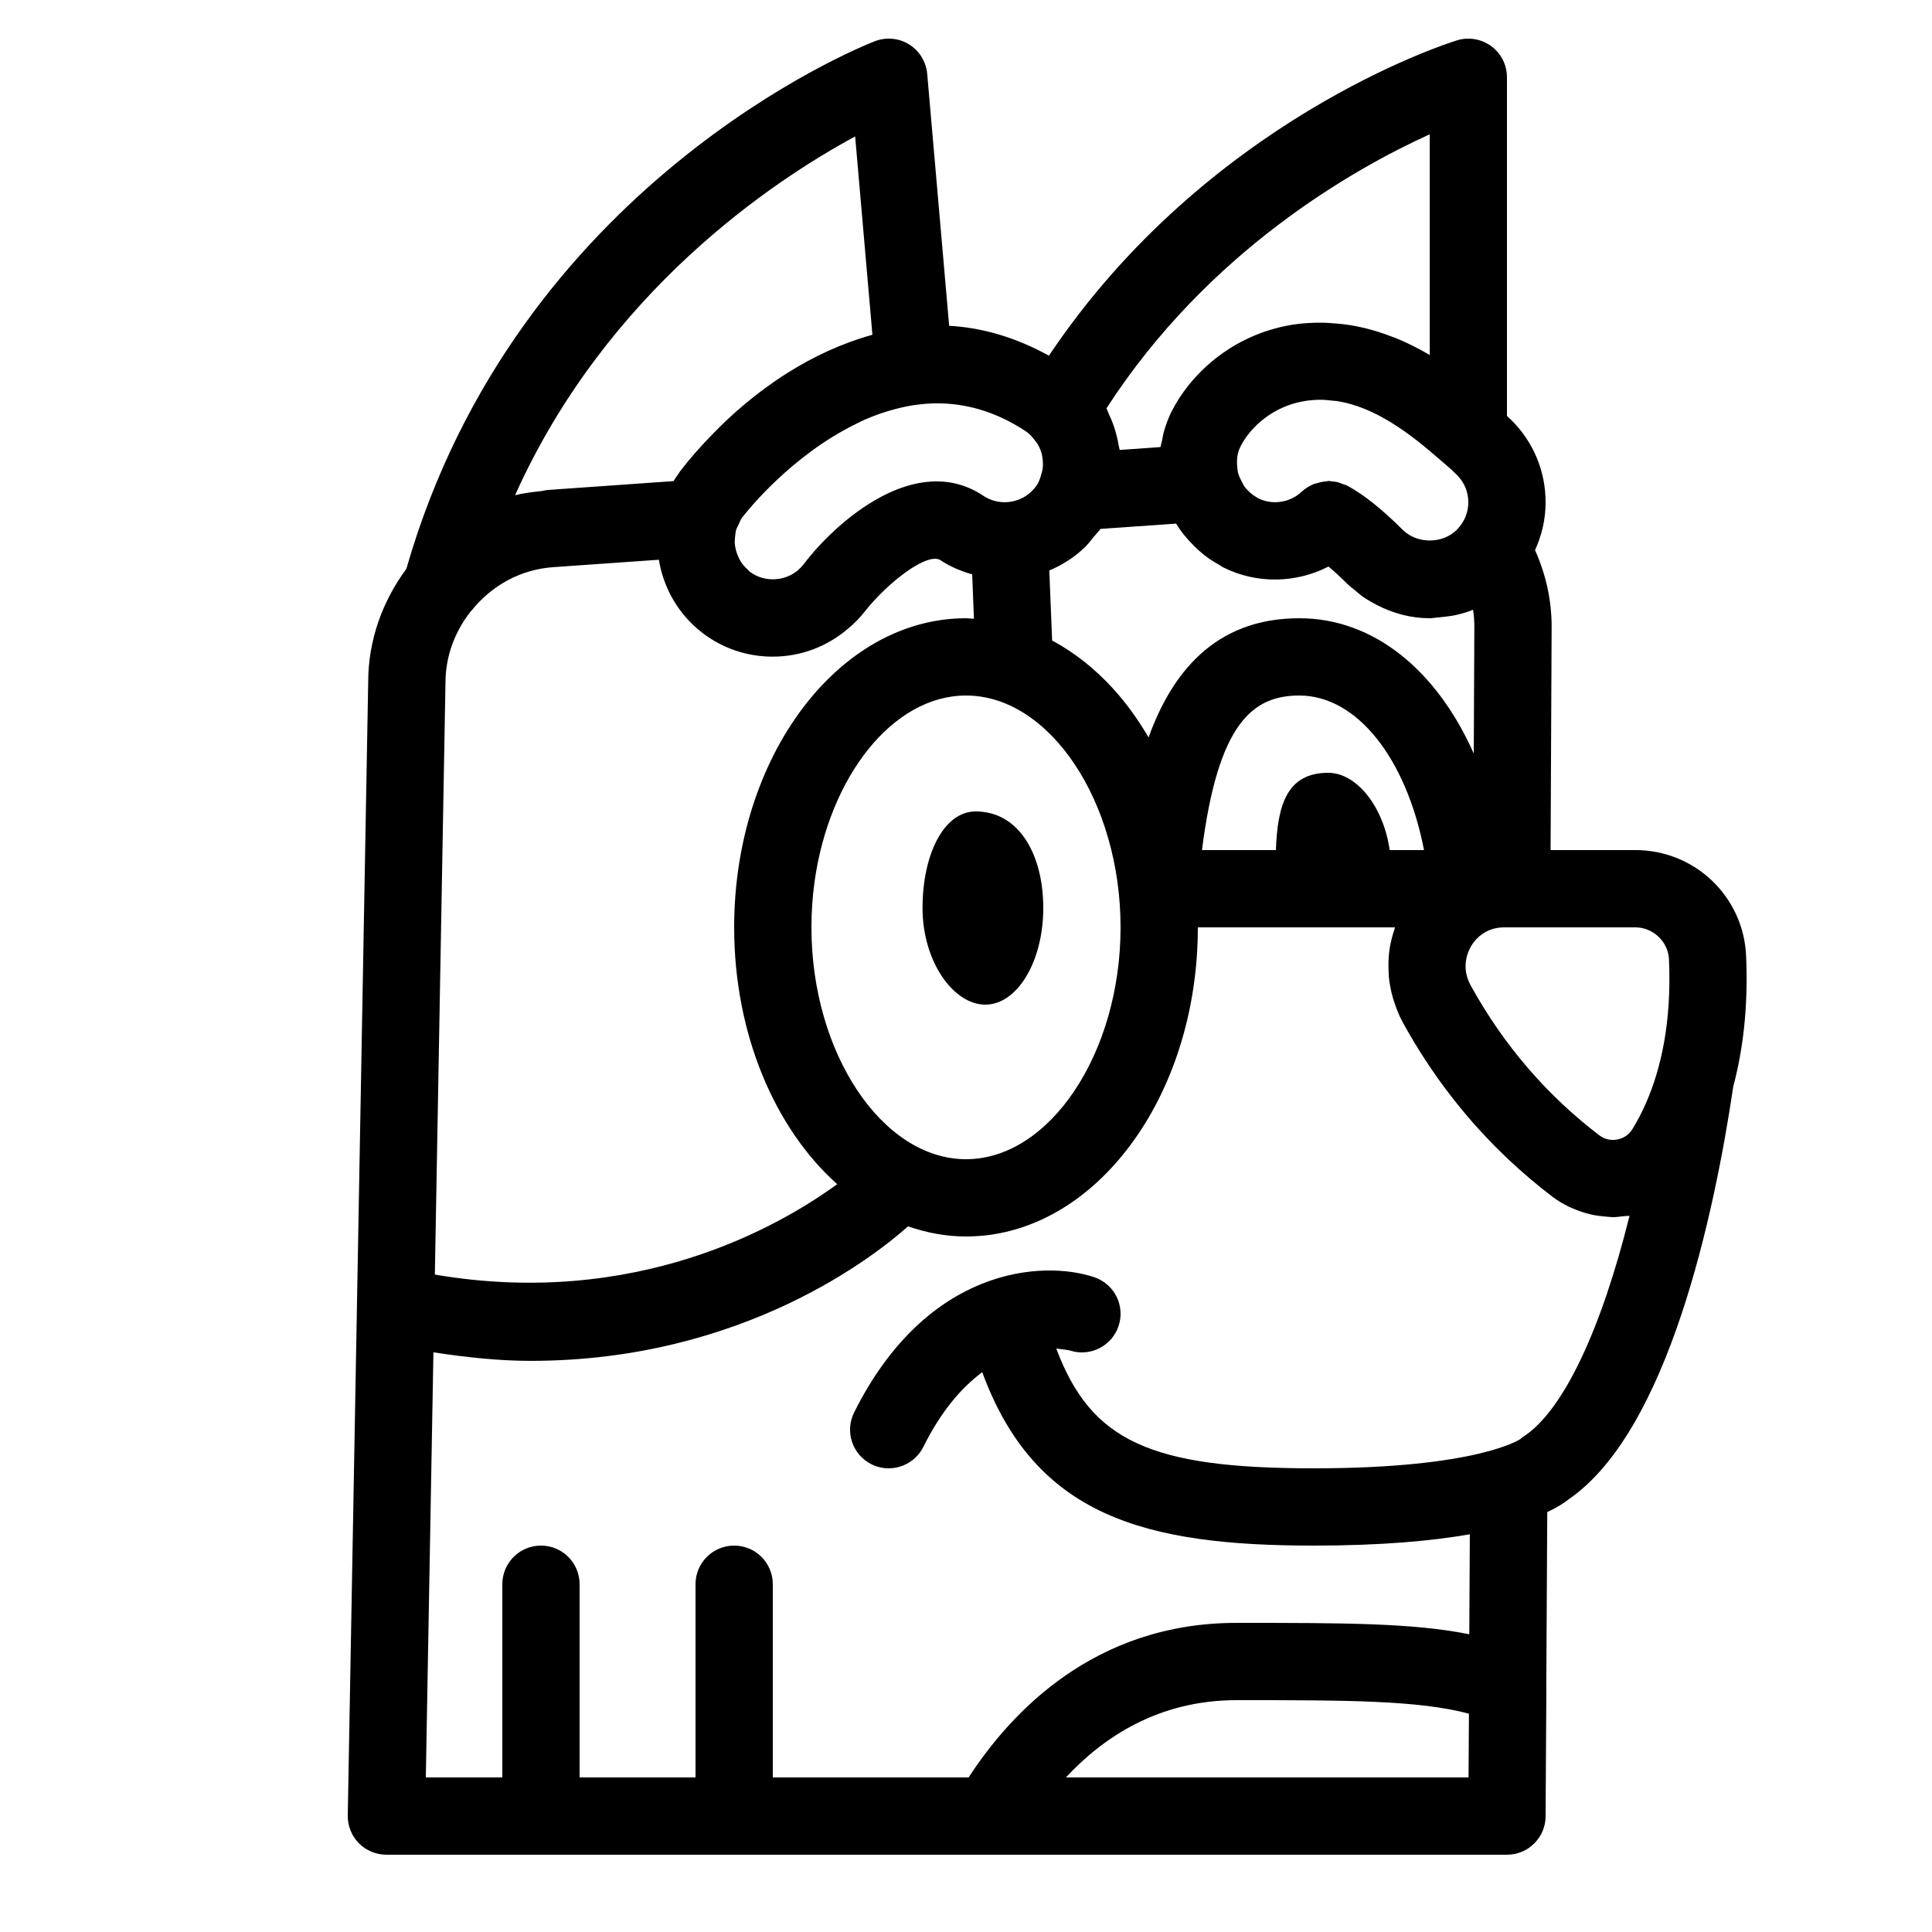 <svg xmlns="http://www.w3.org/2000/svg"  viewBox="0 0 50 50" width="50px" height="50px"><path d="M 37.934 1.002 C 37.856 1.007 37.78 1.021 37.705 1.045 C 37.43 1.129 31.228 3.108 27.146 9.205 C 26.272 8.723 25.404 8.477 24.564 8.432 L 23.996 1.912 C 23.968 1.599 23.797 1.317 23.529 1.15 C 23.263 0.984 22.931 0.954 22.639 1.068 C 22.258 1.215 13.37 4.773 10.516 14.723 C 9.904 15.551 9.529 16.559 9.529 17.65 L 9 46.982 C 8.995 47.25 9.098 47.509 9.285 47.701 C 9.474 47.893 9.731 48 10 48 L 39 48 C 39.138 48 39.269 47.972 39.389 47.922 C 39.508 47.872 39.615 47.799 39.705 47.709 C 39.795 47.619 39.869 47.513 39.92 47.395 C 39.92 47.395 39.92 47.393 39.92 47.393 C 39.971 47.274 39.999 47.145 40 47.008 L 40 47.006 L 40.02 43.641 C 40.02 43.638 40.018 43.636 40.018 43.633 C 40.025 42.405 40.029 41.796 40.043 39.133 C 40.313 39.006 40.495 38.886 40.607 38.795 C 43.186 37.011 44.373 31.375 44.857 28.117 C 45.1 27.206 45.249 26.087 45.189 24.738 C 45.122 23.203 43.863 22 42.324 22 L 40.129 22 L 40.156 16.246 C 40.16 15.553 40.014 14.881 39.727 14.238 C 39.902 13.853 40 13.435 40 13 C 40 12.199 39.688 11.445 39.121 10.879 C 39.08 10.838 39.041 10.805 39 10.766 L 39 2 C 39 1.683 38.851 1.384 38.594 1.195 C 38.403 1.054 38.166 0.987 37.934 1.002 z M 37.002 3.475 L 37.002 9.188 C 36.712 9.016 36.422 8.873 36.135 8.754 C 36.088 8.735 36.042 8.721 35.996 8.703 C 35.769 8.616 35.544 8.545 35.318 8.49 C 35.239 8.471 35.161 8.455 35.082 8.439 C 34.881 8.401 34.679 8.378 34.479 8.365 C 34.402 8.361 34.326 8.352 34.25 8.352 C 33.981 8.348 33.711 8.361 33.443 8.404 C 33.243 8.437 33.05 8.483 32.867 8.539 C 32.5 8.651 32.166 8.807 31.869 8.99 C 31.721 9.082 31.58 9.181 31.449 9.285 C 30.925 9.701 30.546 10.199 30.316 10.658 C 30.239 10.813 30.18 10.974 30.131 11.139 C 30.103 11.229 30.089 11.322 30.07 11.414 C 30.06 11.467 30.041 11.517 30.033 11.57 L 28.977 11.645 C 28.972 11.605 28.958 11.567 28.951 11.527 C 28.937 11.437 28.917 11.35 28.895 11.262 C 28.87 11.164 28.841 11.069 28.807 10.975 C 28.776 10.889 28.74 10.807 28.701 10.725 C 28.677 10.673 28.662 10.619 28.635 10.568 C 31.263 6.499 35.038 4.367 37.002 3.475 z M 22.131 3.531 L 22.578 8.664 C 21.788 8.883 21.045 9.23 20.375 9.654 C 19.982 9.901 19.616 10.174 19.271 10.461 C 19.267 10.465 19.262 10.469 19.258 10.473 C 18.953 10.727 18.678 10.99 18.418 11.26 C 18.104 11.583 17.823 11.902 17.6 12.199 C 17.59 12.212 17.584 12.227 17.574 12.24 C 17.524 12.309 17.475 12.377 17.432 12.451 L 14.182 12.68 C 14.117 12.684 14.058 12.704 13.994 12.711 C 13.77 12.735 13.547 12.762 13.33 12.816 C 15.702 7.535 20.018 4.675 22.131 3.531 z M 34.18 10.346 C 34.285 10.346 34.392 10.358 34.5 10.371 C 34.532 10.375 34.564 10.374 34.596 10.379 C 34.732 10.4 34.868 10.431 35.008 10.473 C 35.009 10.473 35.01 10.474 35.012 10.475 C 35.662 10.669 36.358 11.111 37.1 11.756 C 37.301 11.931 37.498 12.084 37.707 12.293 C 37.896 12.482 38 12.733 38 13 C 38 13.266 37.895 13.515 37.707 13.705 C 37.707 13.705 37.707 13.707 37.707 13.707 C 37.328 14.083 36.673 14.082 36.295 13.705 C 35.766 13.175 35.281 12.79 34.854 12.562 C 34.822 12.546 34.788 12.542 34.756 12.529 C 34.702 12.507 34.648 12.485 34.592 12.473 C 34.555 12.465 34.518 12.463 34.48 12.459 C 34.447 12.456 34.414 12.447 34.381 12.447 C 34.364 12.447 34.349 12.456 34.332 12.457 C 34.248 12.461 34.167 12.479 34.086 12.504 C 34.054 12.514 34.023 12.518 33.992 12.531 C 33.884 12.577 33.782 12.637 33.693 12.721 C 33.693 12.721 33.691 12.723 33.691 12.723 C 33.386 13.01 32.929 13.08 32.555 12.893 C 32.54 12.885 32.531 12.875 32.518 12.867 C 32.431 12.819 32.357 12.758 32.291 12.689 C 32.262 12.659 32.234 12.629 32.211 12.598 C 32.185 12.563 32.17 12.523 32.148 12.486 C 32.104 12.403 32.061 12.315 32.045 12.254 C 32.028 12.189 32.022 12.124 32.018 12.057 C 32.005 11.907 32.013 11.738 32.105 11.553 C 32.162 11.439 32.241 11.318 32.34 11.197 C 32.637 10.836 33.12 10.484 33.766 10.379 C 33.902 10.356 34.04 10.346 34.18 10.346 z M 24.248 10.438 C 24.989 10.438 25.77 10.644 26.557 11.168 C 26.649 11.23 26.717 11.311 26.781 11.395 C 26.807 11.428 26.834 11.46 26.855 11.496 C 26.902 11.576 26.938 11.661 26.961 11.75 C 26.972 11.793 26.977 11.837 26.982 11.881 C 26.992 11.963 26.995 12.045 26.984 12.127 C 26.978 12.174 26.964 12.219 26.951 12.266 C 26.924 12.364 26.893 12.465 26.834 12.555 C 26.757 12.668 26.661 12.761 26.553 12.832 C 26.553 12.832 26.551 12.834 26.551 12.834 C 26.224 13.047 25.787 13.058 25.445 12.828 C 24.577 12.252 23.629 12.416 22.791 12.863 C 22.791 12.863 22.789 12.865 22.789 12.865 C 22.371 13.089 21.979 13.382 21.641 13.689 C 21.641 13.689 21.639 13.691 21.639 13.691 C 21.47 13.845 21.314 14.001 21.174 14.154 C 21.174 14.154 21.172 14.156 21.172 14.156 C 21.032 14.309 20.908 14.459 20.803 14.598 C 20.803 14.598 20.801 14.6 20.801 14.6 C 20.753 14.661 20.699 14.717 20.641 14.766 C 20.641 14.766 20.639 14.768 20.639 14.768 C 20.461 14.913 20.237 14.992 20 14.992 C 19.847 14.992 19.619 14.959 19.4 14.793 C 19.382 14.779 19.371 14.759 19.354 14.744 C 19.284 14.683 19.223 14.614 19.174 14.539 C 19.144 14.493 19.121 14.443 19.1 14.393 C 19.077 14.34 19.058 14.287 19.045 14.232 C 19.031 14.175 19.019 14.116 19.016 14.057 C 19.012 14.005 19.019 13.954 19.023 13.902 C 19.03 13.838 19.034 13.772 19.053 13.709 C 19.067 13.661 19.095 13.618 19.117 13.572 C 19.144 13.514 19.166 13.447 19.201 13.4 C 19.215 13.382 19.232 13.364 19.246 13.346 C 19.353 13.207 20.487 11.789 22.141 10.977 C 22.214 10.941 22.287 10.902 22.361 10.869 C 22.616 10.757 22.882 10.662 23.156 10.59 C 23.36 10.536 23.565 10.493 23.77 10.469 C 23.77 10.469 23.771 10.469 23.771 10.469 C 23.928 10.45 24.087 10.438 24.248 10.438 z M 30.438 13.551 C 30.563 13.759 30.717 13.945 30.889 14.115 C 30.937 14.164 30.987 14.212 31.039 14.258 C 31.106 14.316 31.173 14.373 31.246 14.426 C 31.347 14.499 31.454 14.565 31.564 14.625 C 31.597 14.643 31.625 14.667 31.658 14.684 C 32.525 15.118 33.543 15.095 34.381 14.662 C 34.52 14.777 34.685 14.927 34.879 15.121 C 34.935 15.178 35.001 15.22 35.061 15.271 C 35.121 15.322 35.179 15.376 35.242 15.422 C 35.34 15.493 35.442 15.553 35.547 15.611 C 35.575 15.627 35.602 15.642 35.631 15.656 C 36.051 15.873 36.514 16 37 16 C 37.073 16 37.143 15.984 37.215 15.979 C 37.27 15.975 37.324 15.969 37.379 15.963 C 37.478 15.95 37.577 15.94 37.674 15.918 C 37.827 15.884 37.977 15.84 38.123 15.781 C 38.146 15.931 38.157 16.082 38.156 16.234 L 38.141 19.502 C 37.187 17.354 35.559 16 33.625 16 C 31.422 16 30.318 17.442 29.725 19.084 C 29.455 18.624 29.152 18.201 28.814 17.83 C 28.341 17.309 27.807 16.886 27.229 16.576 L 27.156 14.764 C 27.499 14.621 27.819 14.414 28.094 14.146 C 28.095 14.146 28.095 14.144 28.096 14.143 C 28.172 14.068 28.236 13.978 28.305 13.895 C 28.362 13.825 28.427 13.763 28.479 13.688 L 30.438 13.551 z M 24.184 14.461 C 24.243 14.459 24.296 14.47 24.336 14.496 C 24.596 14.669 24.875 14.782 25.16 14.865 L 25.205 16.014 C 25.136 16.011 25.069 16 25 16 C 21.691 16 19 19.589 19 24 C 19 26.768 20.059 29.21 21.666 30.646 C 20.159 31.747 16.445 33.871 11.254 32.986 L 11.529 17.664 C 11.529 16.973 11.778 16.339 12.178 15.828 C 12.185 15.82 12.194 15.813 12.201 15.805 C 12.737 15.136 13.489 14.736 14.32 14.678 L 17.051 14.486 C 17.172 15.217 17.556 15.907 18.191 16.389 C 18.716 16.786 19.34 16.994 19.998 16.994 C 20.735 16.994 21.422 16.726 21.961 16.258 C 22.115 16.129 22.258 15.985 22.383 15.822 C 22.383 15.822 22.385 15.82 22.385 15.82 C 22.537 15.628 22.715 15.436 22.9 15.26 C 23.087 15.083 23.285 14.918 23.471 14.787 C 23.749 14.592 24.005 14.467 24.184 14.461 z M 25 18 C 27.168 18 29 20.748 29 24 C 29 27.252 27.168 30 25 30 C 22.832 30 21 27.252 21 24 C 21 23.593 21.028 23.195 21.082 22.809 C 21.462 20.104 23.103 18 25 18 z M 33.625 18 C 35.12 18 36.392 19.628 36.854 22 L 35.965 22 C 35.802 20.859 35.1 20 34.375 20 C 33.286 20 33.062 20.867 33.02 22 L 31.107 22 C 31.524 18.712 32.423 18 33.625 18 z M 25.25 21 C 24.422 21 23.875 22.119 23.875 23.5 C 23.875 24.881 24.672 26 25.5 26 C 26.328 26 27 24.881 27 23.5 C 27 22.119 26.375 21 25.25 21 z M 31 24 L 36.102 24 C 36.095 24.017 36.094 24.035 36.088 24.053 C 36.026 24.236 35.98 24.423 35.955 24.611 C 35.954 24.618 35.954 24.624 35.953 24.631 C 35.93 24.814 35.928 24.998 35.939 25.182 C 35.941 25.214 35.94 25.245 35.943 25.277 C 35.961 25.465 35.998 25.651 36.051 25.834 C 36.058 25.86 36.068 25.886 36.076 25.912 C 36.136 26.1 36.208 26.286 36.307 26.465 C 37.042 27.803 37.96 28.99 39.045 30.012 C 39.406 30.352 39.786 30.674 40.184 30.977 C 40.313 31.074 40.452 31.155 40.596 31.227 C 40.637 31.247 40.679 31.263 40.721 31.281 C 40.832 31.329 40.946 31.37 41.062 31.402 C 41.105 31.414 41.148 31.424 41.191 31.434 C 41.308 31.459 41.425 31.475 41.545 31.484 C 41.592 31.488 41.638 31.495 41.686 31.496 C 41.705 31.497 41.724 31.5 41.744 31.5 C 41.841 31.5 41.938 31.484 42.035 31.473 C 42.081 31.468 42.126 31.472 42.172 31.465 C 41.44 34.408 40.466 36.487 39.445 37.168 C 39.39 37.204 39.4 37.191 39.354 37.238 C 39.344 37.245 38.26 38 34 38 C 29.778 38 28.236 37.301 27.336 34.9 C 27.492 34.917 27.65 34.94 27.695 34.953 C 28.219 35.119 28.775 34.836 28.949 34.316 C 29.124 33.791 28.839 33.227 28.316 33.053 C 26.994 32.61 23.994 32.774 22.105 36.553 C 21.858 37.047 22.059 37.648 22.553 37.895 C 22.696 37.966 22.848 38 22.998 38 C 23.365 38 23.719 37.797 23.895 37.447 C 24.378 36.479 24.909 35.894 25.42 35.512 C 26.793 39.244 29.628 40 34 40 C 35.758 40 37.063 39.878 38.039 39.707 C 38.033 40.831 38.03 41.433 38.025 42.295 C 36.573 42 34.746 42 32 42 C 28.324 42 26.163 44.314 25.068 46 L 20 46 L 20 41 C 20 40.447 19.553 40 19 40 C 18.447 40 18 40.447 18 41 L 18 46 L 15 46 L 15 41 C 15 40.447 14.553 40 14 40 C 13.447 40 13 40.447 13 41 L 13 46 L 11.02 46 L 11.217 34.998 C 12.089 35.132 12.937 35.219 13.732 35.219 C 19.259 35.219 22.691 32.457 23.5 31.738 C 23.98 31.904 24.481 32 25 32 C 25.207 32 25.412 31.986 25.613 31.959 C 27.024 31.767 28.29 30.922 29.24 29.654 C 30.327 28.206 31 26.206 31 24 z M 38.928 24 L 42.324 24 C 42.782 24 43.172 24.371 43.193 24.826 C 43.267 26.482 42.972 27.679 42.615 28.508 C 42.505 28.766 42.38 29.007 42.242 29.229 C 42.126 29.415 41.95 29.472 41.854 29.49 C 41.756 29.51 41.571 29.518 41.395 29.385 C 40.028 28.345 38.907 27.039 38.061 25.502 C 37.805 25.037 37.984 24.636 38.072 24.486 C 38.158 24.34 38.415 24 38.928 24 z M 32 44 C 34.835 44 36.708 44.001 38.016 44.35 C 38.013 44.757 38.008 45.712 38.006 46 L 27.586 46 C 28.542 44.968 29.978 44 32 44 z"/></svg>